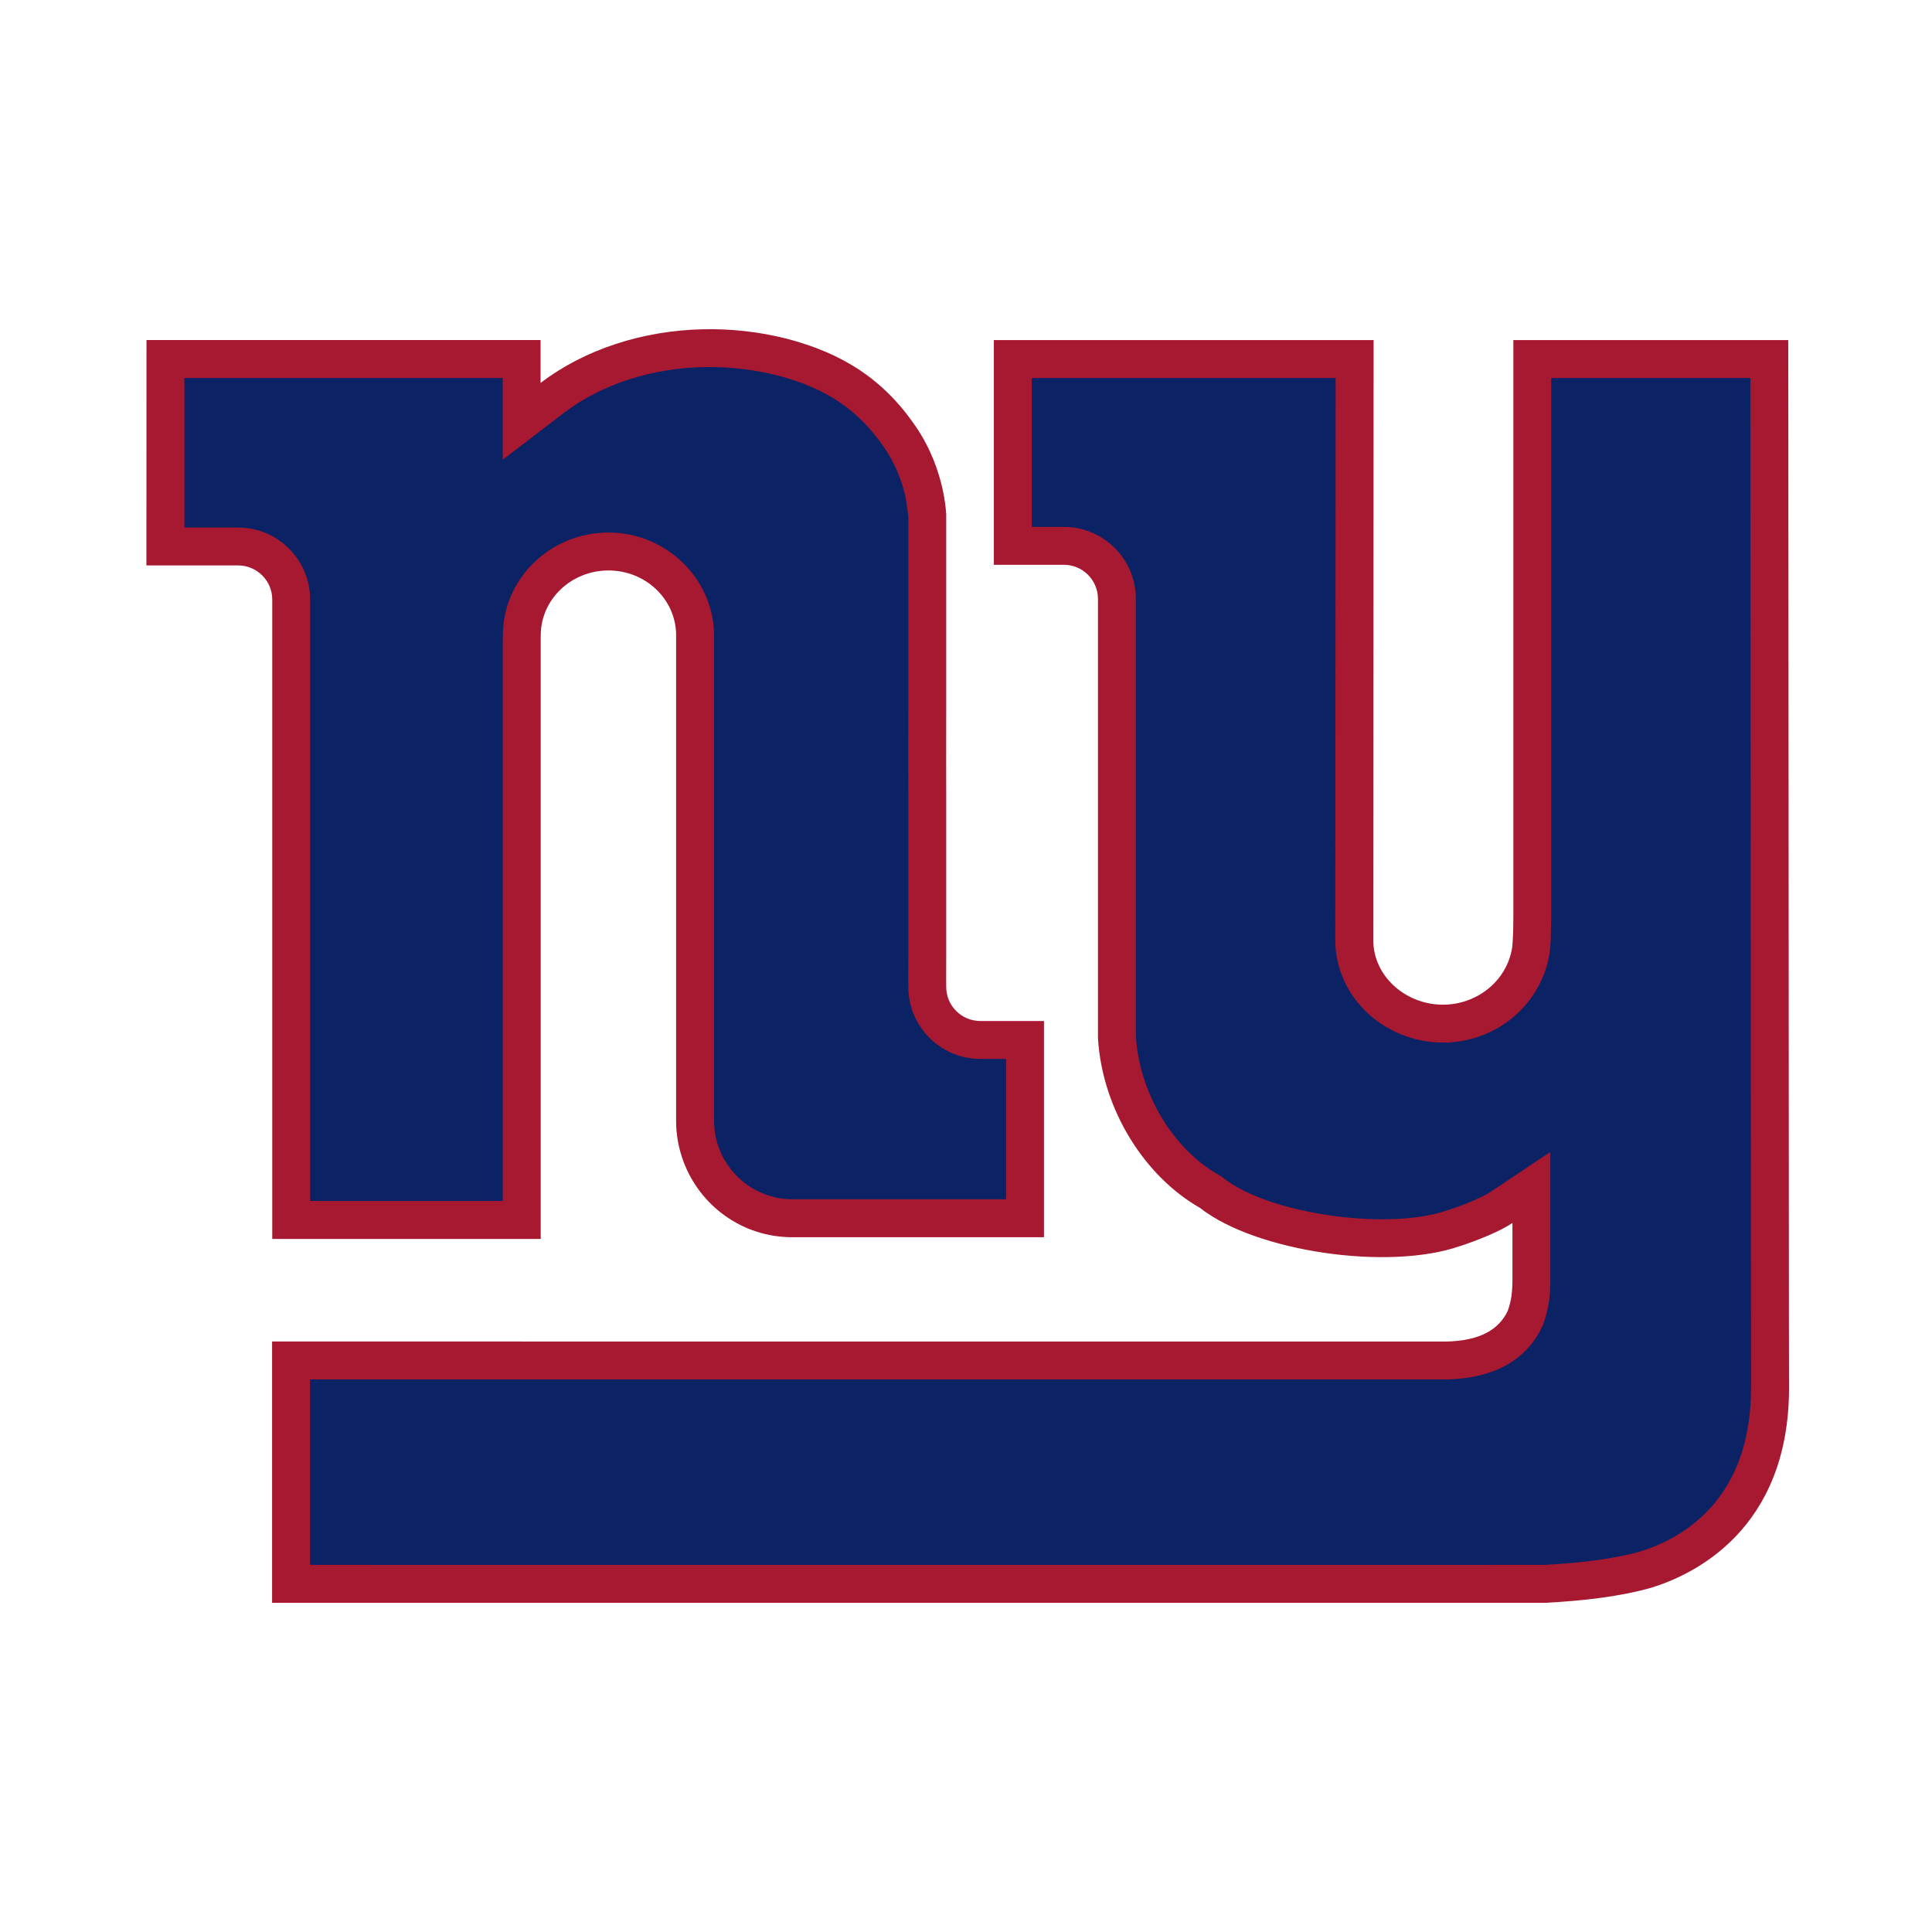 <svg width="200" height="200" viewBox="0 0 200 200" fill="none" xmlns="http://www.w3.org/2000/svg">
<path d="M72.836 34.083C66.559 34.212 60.52 36.156 55.961 39.643V35.202H15.165L15.156 58.533H24.648C26.603 58.533 28.183 60.121 28.183 62.07V128.255H55.974V66.413L55.976 65.762H55.979C55.982 62.059 59.119 59.054 62.992 59.054C66.807 59.054 69.906 61.98 69.99 65.62V116.061C69.99 117.536 70.27 118.937 70.753 120.238C72.454 124.813 76.838 128.076 81.999 128.076H108.072V105.697L107.526 105.694H101.485H101.483C99.535 105.693 97.952 104.115 97.952 102.164V101.675C97.949 101.625 97.947 101.58 97.947 101.527C97.949 100.706 97.949 99.862 97.952 99.013V82.045C97.949 79.992 97.947 78.722 97.947 78.722L97.952 73.384V53.218C97.913 52.632 97.816 51.738 97.581 50.66C97.177 48.822 96.374 46.45 94.768 44.105C91.417 39.217 87.158 36.553 81.428 35.059C78.592 34.343 75.69 34.026 72.837 34.085L72.836 34.083ZM102.883 35.203V58.467H110.135C112.084 58.467 113.661 60.05 113.661 62.003V107.492C114.128 114.982 118.577 121.834 124.232 125.045C129.924 129.547 143.73 131.607 151.187 128.977C151.187 128.977 154.63 127.893 156.568 126.6V132.373C156.568 133.75 156.462 134.609 156.088 135.682C155.141 137.723 153.063 138.795 149.765 138.876L28.167 138.871V165.922H159.965C163.975 165.716 167.75 165.262 170.925 164.365C175.265 163.039 185.2 158.384 185.2 143.669C185.2 143.454 185.196 138.042 185.191 137.824H185.189L185.12 35.207H156.662V94.943C156.662 95.664 156.65 96.381 156.614 97.085C156.602 97.364 156.585 97.637 156.563 97.911C156.287 100.084 154.971 101.939 153.099 103.014C152.007 103.639 150.742 104.006 149.385 104.006C145.467 104.006 142.146 101.014 142.16 97.302L142.196 35.206H102.886L102.883 35.203Z" fill="#A71930"/>
<path d="M72.999 37.997C67.544 38.086 62.303 39.74 58.348 42.762L52.041 47.592V39.13H19.087C19.087 43.464 19.085 50.279 19.085 54.61H24.651C28.764 54.61 32.107 57.955 32.107 62.069V124.327H52.05V66.389C52.05 66.389 52.054 65.736 52.059 65.761C52.065 59.899 56.966 55.129 62.995 55.129C68.888 55.129 73.788 59.795 73.919 65.617V116.059C73.919 117.003 74.093 117.952 74.436 118.869C75.609 122.027 78.651 124.147 82.002 124.147H104.148V109.621H101.486C97.375 109.621 94.029 106.274 94.029 102.163H94.031V101.772C94.028 101.688 94.026 101.604 94.026 101.604L94.031 99.012V82.053C94.031 82.053 94.026 78.735 94.026 78.713L94.031 73.384V53.425C94.003 53.249 93.753 51.501 93.753 51.501C93.332 49.606 92.585 47.865 91.529 46.326C88.852 42.419 85.532 40.185 80.468 38.864C78.001 38.24 75.477 37.957 72.998 37.998L72.999 37.997ZM160.582 39.128V94.94L160.532 97.28L160.466 98.285L160.448 98.397C160.035 101.712 158.01 104.708 155.05 106.417C153.327 107.406 151.367 107.929 149.382 107.929C146.349 107.929 143.397 106.72 141.288 104.597C139.316 102.617 138.228 100.035 138.228 97.332C138.228 97.321 138.263 46.02 138.266 39.131H106.81V54.544H110.133C114.244 54.544 117.586 57.892 117.586 62.002V91.907V107.318C117.969 113.183 121.409 118.93 126.168 121.633V121.631L126.428 121.783L126.666 121.964C131.366 125.681 143.732 127.45 149.877 125.274L150.002 125.238C151.133 124.878 153.324 124.048 154.383 123.333L160.491 119.246V132.372C160.491 133.978 160.374 135.317 159.79 136.981L159.731 137.158L159.645 137.334C158.528 139.744 155.924 142.651 149.763 142.802H32.093V161.997C39.463 162.011 159.571 161.997 159.829 161.997C163.515 161.805 166.977 161.4 169.77 160.618C174.062 159.3 181.268 155.345 181.268 143.669C181.268 143.669 181.2 46.389 181.195 39.129H160.582L160.582 39.128Z" fill="#0B2265"/>
</svg>
